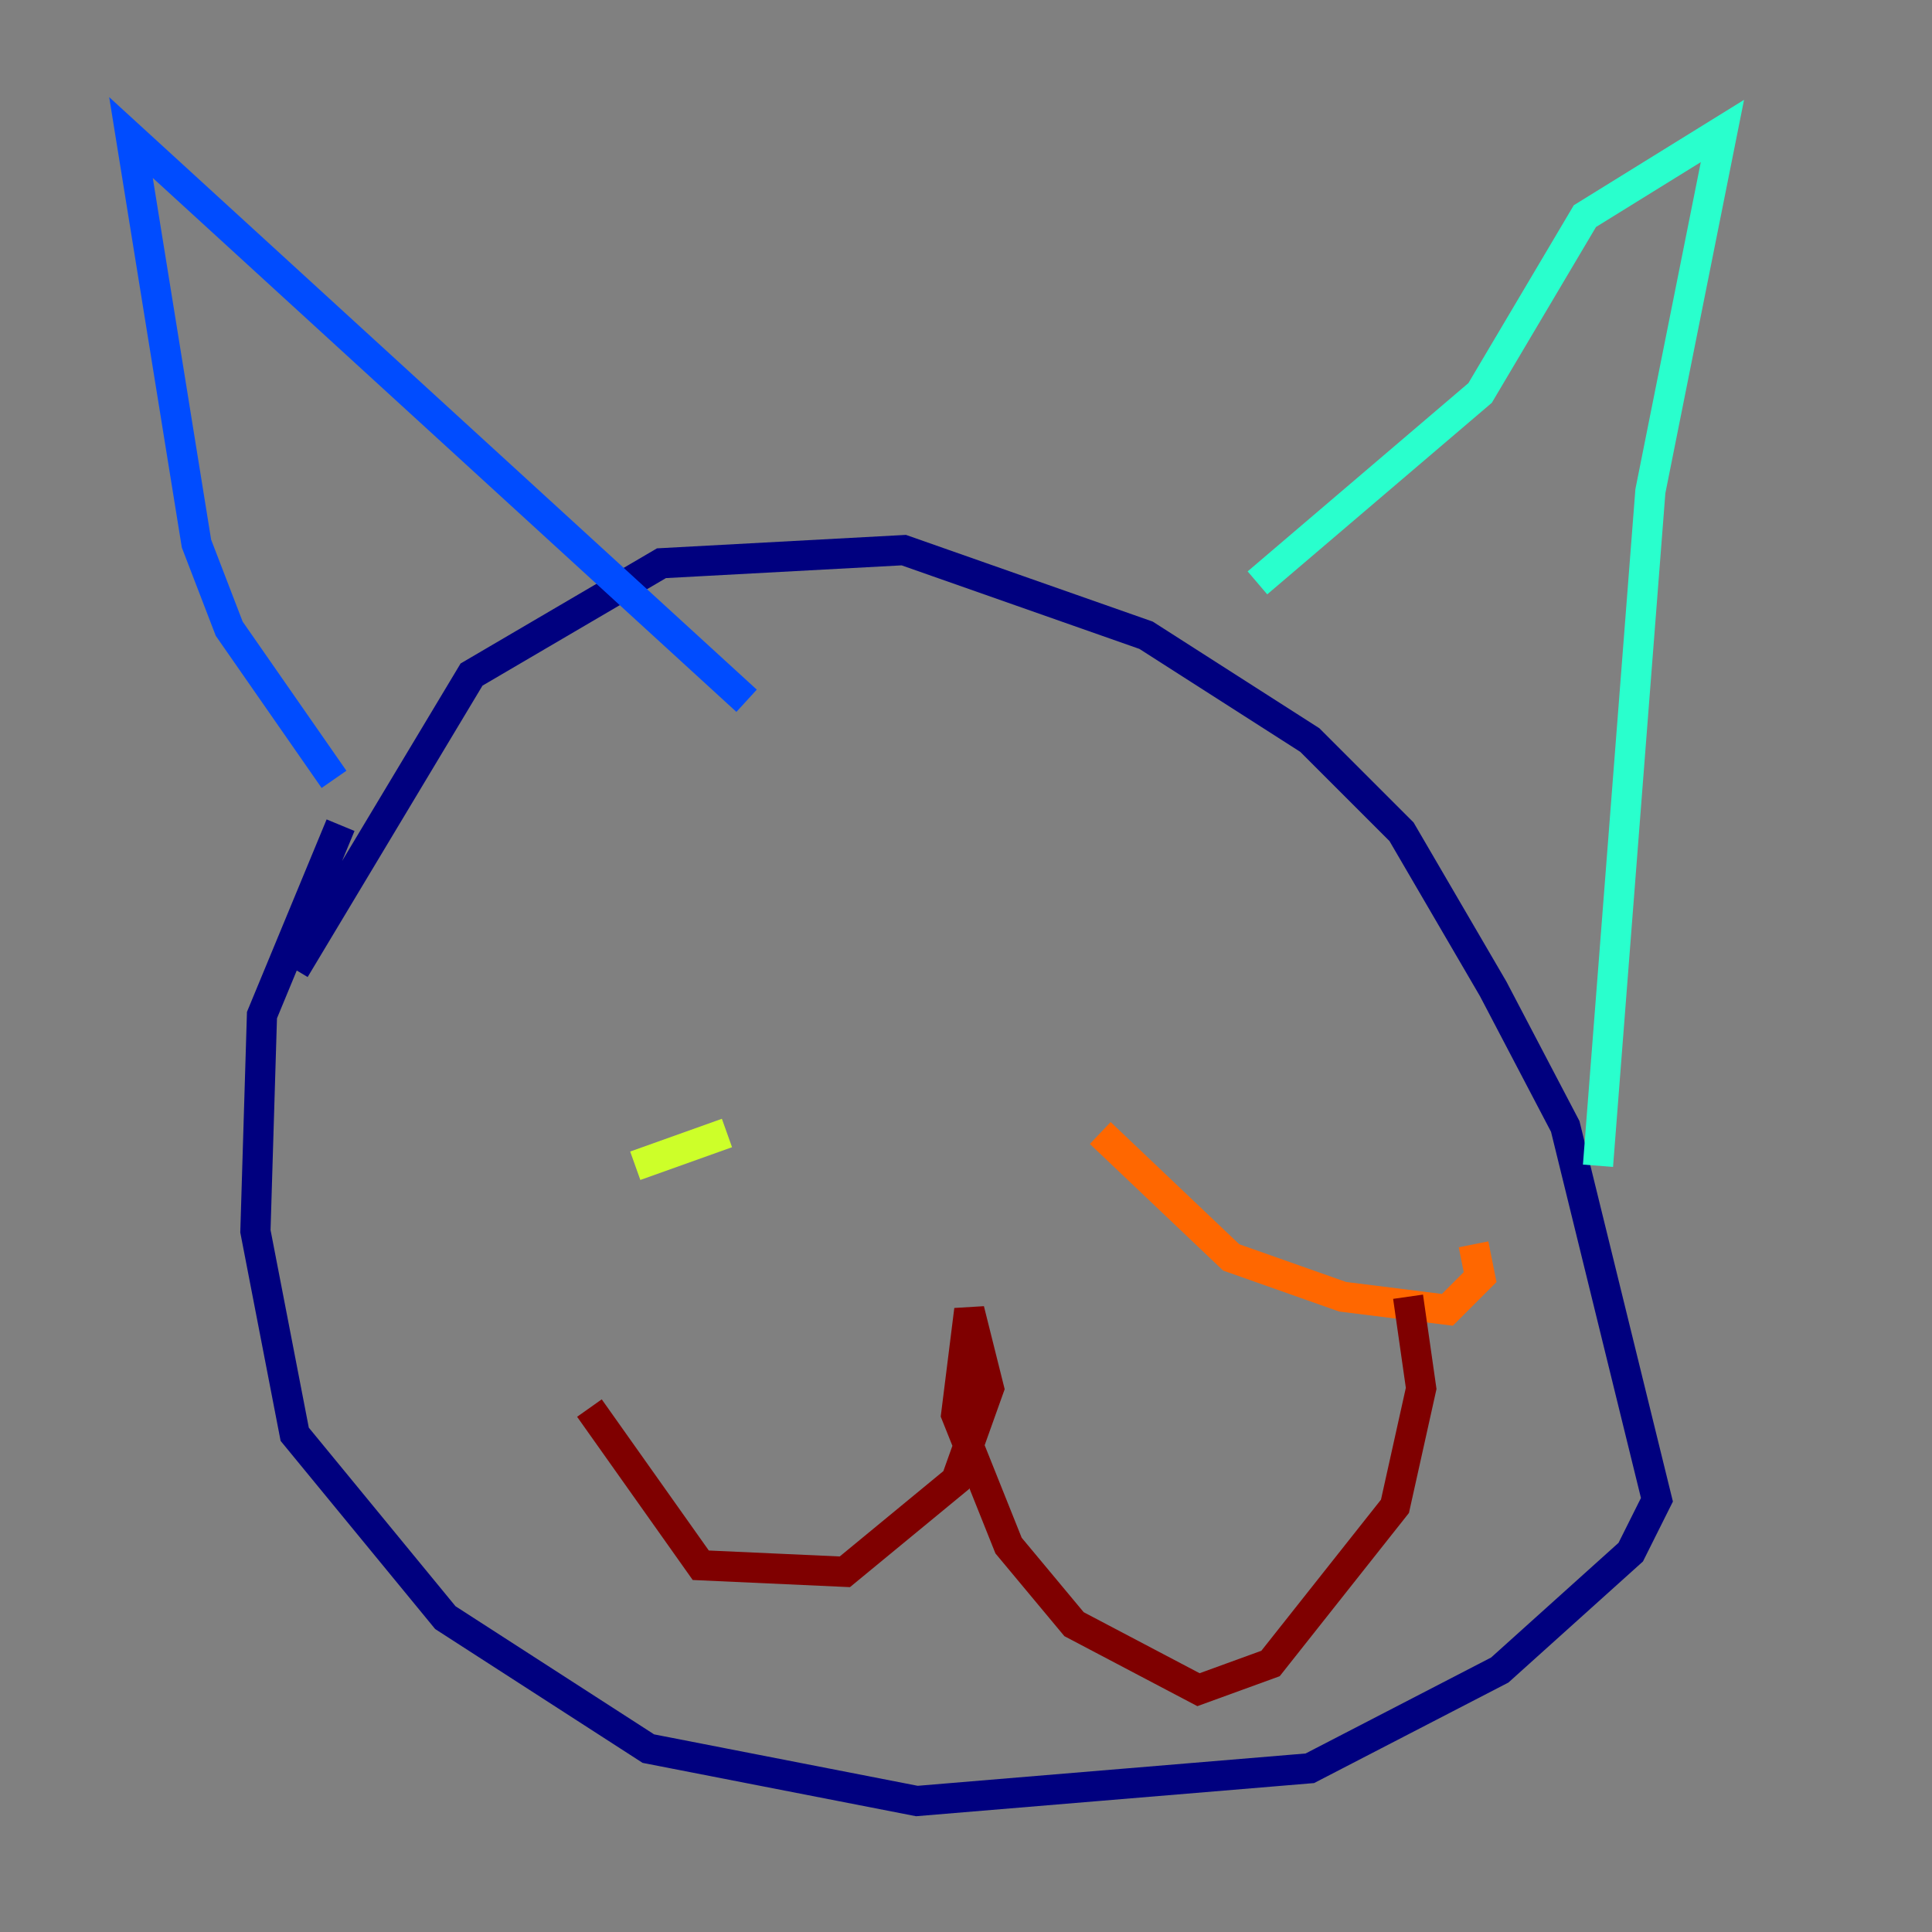 <?xml version="1.0" encoding="utf-8" ?>
<svg baseProfile="tiny" height="128" version="1.2" viewBox="0,0,128,128" width="128" xmlns="http://www.w3.org/2000/svg" xmlns:ev="http://www.w3.org/2001/xml-events" xmlns:xlink="http://www.w3.org/1999/xlink"><rect x="0" y="0" width="128" height="128" fill="#808080" stroke="none"/><defs /><polyline fill="none" points="22.563,54.671 17.356,67.254 16.922,81.573 19.525,95.024 29.505,107.173 42.956,115.851 60.746,119.322 86.78,117.153 99.363,110.644 108.041,102.834 109.776,99.363 103.702,74.63 98.929,65.519 92.854,55.105 86.78,49.031 75.932,42.088 59.878,36.447 43.824,37.315 31.241,44.691 19.525,64.217" stroke="#00007f" stroke-width="2" /><polyline fill="none" points="22.129,51.634 15.186,41.654 13.017,36.014 8.678,9.112 49.464,46.427" stroke="#004cff" stroke-width="2" /><polyline fill="none" points="83.308,38.617 98.061,26.034 105.003,14.319 114.115,8.678 109.342,32.542 105.871,77.234" stroke="#29ffcd" stroke-width="2" /><polyline fill="none" points="42.088,77.234 48.163,75.064" stroke="#cdff29" stroke-width="2" /><polyline fill="none" points="72.895,75.064 81.573,83.308 88.949,85.912 95.891,86.78 98.061,84.61 97.627,82.441" stroke="#ff6700" stroke-width="2" /><polyline fill="none" points="39.051,93.288 46.427,103.702 55.973,104.136 63.349,98.061 65.519,91.986 64.217,86.78 63.349,93.722 66.82,102.4 71.159,107.607 79.403,111.946 84.176,110.21 92.42,99.797 94.156,91.986 93.288,85.912" stroke="#7f0000" stroke-width="2" /></svg>